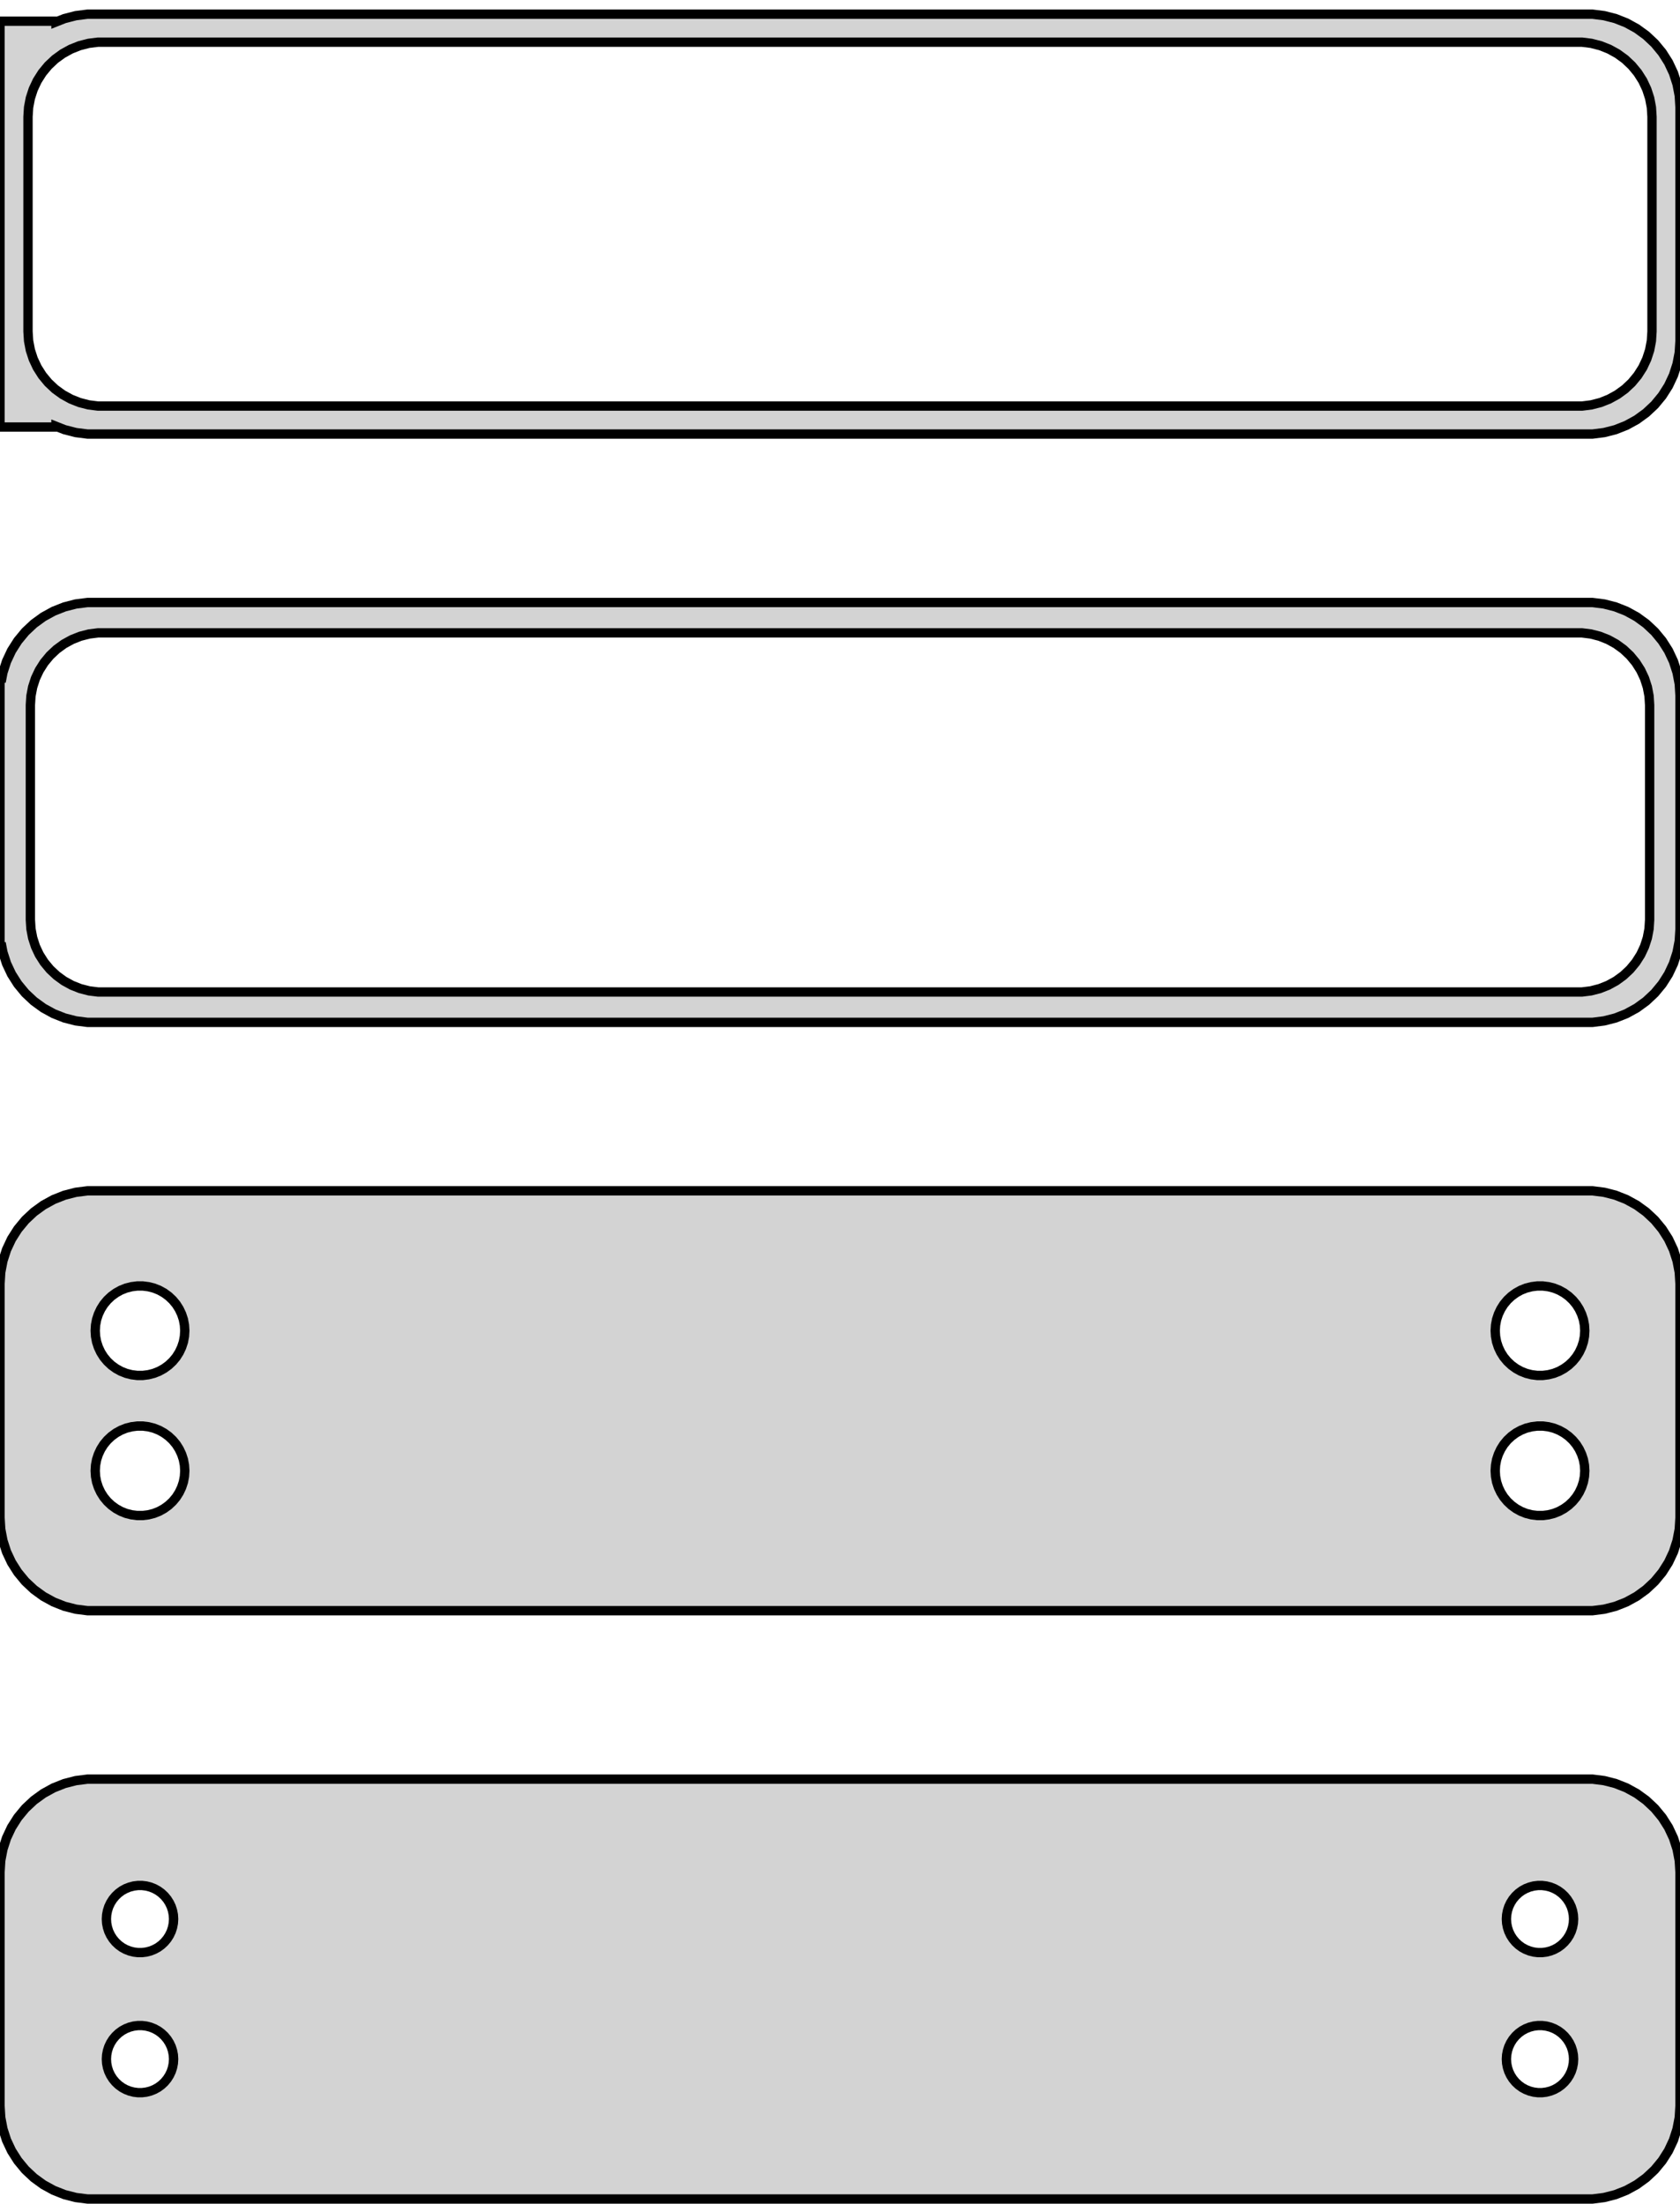 <?xml version="1.0" standalone="no"?>
<!DOCTYPE svg PUBLIC "-//W3C//DTD SVG 1.1//EN" "http://www.w3.org/Graphics/SVG/1.1/DTD/svg11.dtd">
<svg width="90mm" height="118mm" viewBox="-45 -201 90 118" xmlns="http://www.w3.org/2000/svg" version="1.1">
<title>OpenSCAD Model</title>
<path d="
M 40.937,-177.839 L 41.545,-177.995 L 42.129,-178.226 L 42.679,-178.528 L 43.187,-178.897 L 43.645,-179.327
 L 44.045,-179.811 L 44.382,-180.341 L 44.649,-180.909 L 44.843,-181.507 L 44.961,-182.123 L 45,-182.75
 L 45,-195.25 L 44.961,-195.877 L 44.843,-196.493 L 44.649,-197.091 L 44.382,-197.659 L 44.045,-198.189
 L 43.645,-198.673 L 43.187,-199.103 L 42.679,-199.472 L 42.129,-199.774 L 41.545,-200.005 L 40.937,-200.161
 L 40.314,-200.24 L -40.314,-200.24 L -40.937,-200.161 L -41.545,-200.005 L -42,-199.825 L -42,-199.865
 L -45,-199.865 L -45,-178.135 L -42,-178.135 L -42,-178.175 L -41.545,-177.995 L -40.937,-177.839
 L -40.314,-177.76 L 40.314,-177.76 z
M -39.751,-179.258 L -40.249,-179.321 L -40.736,-179.446 L -41.203,-179.631 L -41.643,-179.873 L -42.05,-180.168
 L -42.416,-180.512 L -42.736,-180.899 L -43.005,-181.323 L -43.219,-181.778 L -43.374,-182.255 L -43.468,-182.749
 L -43.5,-183.25 L -43.5,-194.75 L -43.468,-195.251 L -43.374,-195.745 L -43.219,-196.222 L -43.005,-196.677
 L -42.736,-197.101 L -42.416,-197.488 L -42.05,-197.832 L -41.643,-198.127 L -41.203,-198.369 L -40.736,-198.554
 L -40.249,-198.679 L -39.751,-198.742 L 39.751,-198.742 L 40.249,-198.679 L 40.736,-198.554 L 41.203,-198.369
 L 41.643,-198.127 L 42.05,-197.832 L 42.416,-197.488 L 42.736,-197.101 L 43.005,-196.677 L 43.219,-196.222
 L 43.374,-195.745 L 43.468,-195.251 L 43.5,-194.75 L 43.5,-183.25 L 43.468,-182.749 L 43.374,-182.255
 L 43.219,-181.778 L 43.005,-181.323 L 42.736,-180.899 L 42.416,-180.512 L 42.05,-180.168 L 41.643,-179.873
 L 41.203,-179.631 L 40.736,-179.446 L 40.249,-179.321 L 39.751,-179.258 z
M 40.937,-146.339 L 41.545,-146.495 L 42.129,-146.726 L 42.679,-147.028 L 43.187,-147.397 L 43.645,-147.827
 L 44.045,-148.311 L 44.382,-148.841 L 44.649,-149.409 L 44.843,-150.007 L 44.961,-150.623 L 45,-151.25
 L 45,-163.75 L 44.961,-164.377 L 44.843,-164.993 L 44.649,-165.591 L 44.382,-166.159 L 44.045,-166.689
 L 43.645,-167.173 L 43.187,-167.603 L 42.679,-167.972 L 42.129,-168.274 L 41.545,-168.505 L 40.937,-168.661
 L 40.314,-168.74 L -40.314,-168.74 L -40.937,-168.661 L -41.545,-168.505 L -42.129,-168.274 L -42.679,-167.972
 L -43.187,-167.603 L -43.645,-167.173 L -44.045,-166.689 L -44.382,-166.159 L -44.649,-165.591 L -44.843,-164.993
 L -44.9,-164.694 L -45,-164.694 L -45,-150.306 L -44.9,-150.306 L -44.843,-150.007 L -44.649,-149.409
 L -44.382,-148.841 L -44.045,-148.311 L -43.645,-147.827 L -43.187,-147.397 L -42.679,-147.028 L -42.129,-146.726
 L -41.545,-146.495 L -40.937,-146.339 L -40.314,-146.26 L 40.314,-146.26 z
M -39.743,-147.885 L -40.226,-147.946 L -40.697,-148.067 L -41.149,-148.246 L -41.575,-148.48 L -41.968,-148.766
 L -42.323,-149.099 L -42.633,-149.474 L -42.894,-149.884 L -43.101,-150.324 L -43.251,-150.787 L -43.342,-151.265
 L -43.373,-151.75 L -43.373,-163.25 L -43.342,-163.735 L -43.251,-164.213 L -43.101,-164.676 L -42.894,-165.116
 L -42.633,-165.526 L -42.323,-165.901 L -41.968,-166.234 L -41.575,-166.52 L -41.149,-166.754 L -40.697,-166.933
 L -40.226,-167.054 L -39.743,-167.115 L 39.743,-167.115 L 40.226,-167.054 L 40.697,-166.933 L 41.149,-166.754
 L 41.575,-166.52 L 41.968,-166.234 L 42.323,-165.901 L 42.633,-165.526 L 42.894,-165.116 L 43.101,-164.676
 L 43.251,-164.213 L 43.342,-163.735 L 43.373,-163.25 L 43.373,-151.75 L 43.342,-151.265 L 43.251,-150.787
 L 43.101,-150.324 L 42.894,-149.884 L 42.633,-149.474 L 42.323,-149.099 L 41.968,-148.766 L 41.575,-148.48
 L 41.149,-148.246 L 40.697,-148.067 L 40.226,-147.946 L 39.743,-147.885 z
M 40.937,-114.839 L 41.545,-114.995 L 42.129,-115.226 L 42.679,-115.528 L 43.187,-115.897 L 43.645,-116.327
 L 44.045,-116.811 L 44.382,-117.341 L 44.649,-117.909 L 44.843,-118.507 L 44.961,-119.123 L 45,-119.75
 L 45,-132.25 L 44.961,-132.877 L 44.843,-133.493 L 44.649,-134.091 L 44.382,-134.659 L 44.045,-135.189
 L 43.645,-135.673 L 43.187,-136.103 L 42.679,-136.472 L 42.129,-136.774 L 41.545,-137.005 L 40.937,-137.161
 L 40.314,-137.24 L -40.314,-137.24 L -40.937,-137.161 L -41.545,-137.005 L -42.129,-136.774 L -42.679,-136.472
 L -43.187,-136.103 L -43.645,-135.673 L -44.045,-135.189 L -44.382,-134.659 L -44.649,-134.091 L -44.843,-133.493
 L -44.961,-132.877 L -45,-132.25 L -45,-119.75 L -44.961,-119.123 L -44.843,-118.507 L -44.649,-117.909
 L -44.382,-117.341 L -44.045,-116.811 L -43.645,-116.327 L -43.187,-115.897 L -42.679,-115.528 L -42.129,-115.226
 L -41.545,-114.995 L -40.937,-114.839 L -40.314,-114.76 L 40.314,-114.76 z
M 37.349,-127.355 L 37.05,-127.393 L 36.758,-127.467 L 36.478,-127.578 L 36.214,-127.724 L 35.97,-127.901
 L 35.751,-128.107 L 35.558,-128.339 L 35.397,-128.594 L 35.269,-128.867 L 35.175,-129.153 L 35.119,-129.449
 L 35.1,-129.75 L 35.119,-130.051 L 35.175,-130.347 L 35.269,-130.633 L 35.397,-130.906 L 35.558,-131.161
 L 35.751,-131.393 L 35.97,-131.599 L 36.214,-131.776 L 36.478,-131.922 L 36.758,-132.033 L 37.05,-132.107
 L 37.349,-132.145 L 37.651,-132.145 L 37.95,-132.107 L 38.242,-132.033 L 38.522,-131.922 L 38.786,-131.776
 L 39.03,-131.599 L 39.249,-131.393 L 39.442,-131.161 L 39.603,-130.906 L 39.731,-130.633 L 39.825,-130.347
 L 39.881,-130.051 L 39.9,-129.75 L 39.881,-129.449 L 39.825,-129.153 L 39.731,-128.867 L 39.603,-128.594
 L 39.442,-128.339 L 39.249,-128.107 L 39.03,-127.901 L 38.786,-127.724 L 38.522,-127.578 L 38.242,-127.467
 L 37.95,-127.393 L 37.651,-127.355 z
M -37.651,-127.355 L -37.95,-127.393 L -38.242,-127.467 L -38.522,-127.578 L -38.786,-127.724 L -39.03,-127.901
 L -39.249,-128.107 L -39.442,-128.339 L -39.603,-128.594 L -39.731,-128.867 L -39.825,-129.153 L -39.881,-129.449
 L -39.9,-129.75 L -39.881,-130.051 L -39.825,-130.347 L -39.731,-130.633 L -39.603,-130.906 L -39.442,-131.161
 L -39.249,-131.393 L -39.03,-131.599 L -38.786,-131.776 L -38.522,-131.922 L -38.242,-132.033 L -37.95,-132.107
 L -37.651,-132.145 L -37.349,-132.145 L -37.05,-132.107 L -36.758,-132.033 L -36.478,-131.922 L -36.214,-131.776
 L -35.97,-131.599 L -35.751,-131.393 L -35.558,-131.161 L -35.397,-130.906 L -35.269,-130.633 L -35.175,-130.347
 L -35.119,-130.051 L -35.1,-129.75 L -35.119,-129.449 L -35.175,-129.153 L -35.269,-128.867 L -35.397,-128.594
 L -35.558,-128.339 L -35.751,-128.107 L -35.97,-127.901 L -36.214,-127.724 L -36.478,-127.578 L -36.758,-127.467
 L -37.05,-127.393 L -37.349,-127.355 z
M 37.349,-119.855 L 37.05,-119.893 L 36.758,-119.967 L 36.478,-120.078 L 36.214,-120.224 L 35.97,-120.401
 L 35.751,-120.607 L 35.558,-120.839 L 35.397,-121.094 L 35.269,-121.367 L 35.175,-121.653 L 35.119,-121.949
 L 35.1,-122.25 L 35.119,-122.551 L 35.175,-122.847 L 35.269,-123.133 L 35.397,-123.406 L 35.558,-123.661
 L 35.751,-123.893 L 35.97,-124.099 L 36.214,-124.276 L 36.478,-124.422 L 36.758,-124.533 L 37.05,-124.607
 L 37.349,-124.645 L 37.651,-124.645 L 37.95,-124.607 L 38.242,-124.533 L 38.522,-124.422 L 38.786,-124.276
 L 39.03,-124.099 L 39.249,-123.893 L 39.442,-123.661 L 39.603,-123.406 L 39.731,-123.133 L 39.825,-122.847
 L 39.881,-122.551 L 39.9,-122.25 L 39.881,-121.949 L 39.825,-121.653 L 39.731,-121.367 L 39.603,-121.094
 L 39.442,-120.839 L 39.249,-120.607 L 39.03,-120.401 L 38.786,-120.224 L 38.522,-120.078 L 38.242,-119.967
 L 37.95,-119.893 L 37.651,-119.855 z
M -37.651,-119.855 L -37.95,-119.893 L -38.242,-119.967 L -38.522,-120.078 L -38.786,-120.224 L -39.03,-120.401
 L -39.249,-120.607 L -39.442,-120.839 L -39.603,-121.094 L -39.731,-121.367 L -39.825,-121.653 L -39.881,-121.949
 L -39.9,-122.25 L -39.881,-122.551 L -39.825,-122.847 L -39.731,-123.133 L -39.603,-123.406 L -39.442,-123.661
 L -39.249,-123.893 L -39.03,-124.099 L -38.786,-124.276 L -38.522,-124.422 L -38.242,-124.533 L -37.95,-124.607
 L -37.651,-124.645 L -37.349,-124.645 L -37.05,-124.607 L -36.758,-124.533 L -36.478,-124.422 L -36.214,-124.276
 L -35.97,-124.099 L -35.751,-123.893 L -35.558,-123.661 L -35.397,-123.406 L -35.269,-123.133 L -35.175,-122.847
 L -35.119,-122.551 L -35.1,-122.25 L -35.119,-121.949 L -35.175,-121.653 L -35.269,-121.367 L -35.397,-121.094
 L -35.558,-120.839 L -35.751,-120.607 L -35.97,-120.401 L -36.214,-120.224 L -36.478,-120.078 L -36.758,-119.967
 L -37.05,-119.893 L -37.349,-119.855 z
M 40.937,-83.339 L 41.545,-83.495 L 42.129,-83.726 L 42.679,-84.028 L 43.187,-84.397 L 43.645,-84.827
 L 44.045,-85.311 L 44.382,-85.841 L 44.649,-86.409 L 44.843,-87.007 L 44.961,-87.623 L 45,-88.25
 L 45,-100.75 L 44.961,-101.377 L 44.843,-101.993 L 44.649,-102.591 L 44.382,-103.159 L 44.045,-103.689
 L 43.645,-104.173 L 43.187,-104.603 L 42.679,-104.972 L 42.129,-105.274 L 41.545,-105.505 L 40.937,-105.661
 L 40.314,-105.74 L -40.314,-105.74 L -40.937,-105.661 L -41.545,-105.505 L -42.129,-105.274 L -42.679,-104.972
 L -43.187,-104.603 L -43.645,-104.173 L -44.045,-103.689 L -44.382,-103.159 L -44.649,-102.591 L -44.843,-101.993
 L -44.961,-101.377 L -45,-100.75 L -45,-88.25 L -44.961,-87.623 L -44.843,-87.007 L -44.649,-86.409
 L -44.382,-85.841 L -44.045,-85.311 L -43.645,-84.827 L -43.187,-84.397 L -42.679,-84.028 L -42.129,-83.726
 L -41.545,-83.495 L -40.937,-83.339 L -40.314,-83.26 L 40.314,-83.26 z
M 37.387,-96.454 L 37.163,-96.482 L 36.944,-96.538 L 36.734,-96.621 L 36.535,-96.73 L 36.353,-96.863
 L 36.188,-97.018 L 36.044,-97.192 L 35.923,-97.383 L 35.826,-97.587 L 35.757,-97.802 L 35.714,-98.024
 L 35.7,-98.25 L 35.714,-98.476 L 35.757,-98.698 L 35.826,-98.913 L 35.923,-99.117 L 36.044,-99.308
 L 36.188,-99.482 L 36.353,-99.637 L 36.535,-99.77 L 36.734,-99.879 L 36.944,-99.962 L 37.163,-100.018
 L 37.387,-100.046 L 37.613,-100.046 L 37.837,-100.018 L 38.056,-99.962 L 38.266,-99.879 L 38.465,-99.77
 L 38.647,-99.637 L 38.812,-99.482 L 38.956,-99.308 L 39.077,-99.117 L 39.174,-98.913 L 39.243,-98.698
 L 39.286,-98.476 L 39.3,-98.25 L 39.286,-98.024 L 39.243,-97.802 L 39.174,-97.587 L 39.077,-97.383
 L 38.956,-97.192 L 38.812,-97.018 L 38.647,-96.863 L 38.465,-96.73 L 38.266,-96.621 L 38.056,-96.538
 L 37.837,-96.482 L 37.613,-96.454 z
M -37.613,-96.454 L -37.837,-96.482 L -38.056,-96.538 L -38.266,-96.621 L -38.465,-96.73 L -38.647,-96.863
 L -38.812,-97.018 L -38.956,-97.192 L -39.077,-97.383 L -39.174,-97.587 L -39.243,-97.802 L -39.286,-98.024
 L -39.3,-98.25 L -39.286,-98.476 L -39.243,-98.698 L -39.174,-98.913 L -39.077,-99.117 L -38.956,-99.308
 L -38.812,-99.482 L -38.647,-99.637 L -38.465,-99.77 L -38.266,-99.879 L -38.056,-99.962 L -37.837,-100.018
 L -37.613,-100.046 L -37.387,-100.046 L -37.163,-100.018 L -36.944,-99.962 L -36.734,-99.879 L -36.535,-99.77
 L -36.353,-99.637 L -36.188,-99.482 L -36.044,-99.308 L -35.923,-99.117 L -35.826,-98.913 L -35.757,-98.698
 L -35.714,-98.476 L -35.7,-98.25 L -35.714,-98.024 L -35.757,-97.802 L -35.826,-97.587 L -35.923,-97.383
 L -36.044,-97.192 L -36.188,-97.018 L -36.353,-96.863 L -36.535,-96.73 L -36.734,-96.621 L -36.944,-96.538
 L -37.163,-96.482 L -37.387,-96.454 z
M 37.387,-88.954 L 37.163,-88.982 L 36.944,-89.038 L 36.734,-89.121 L 36.535,-89.23 L 36.353,-89.363
 L 36.188,-89.518 L 36.044,-89.692 L 35.923,-89.883 L 35.826,-90.087 L 35.757,-90.302 L 35.714,-90.524
 L 35.7,-90.75 L 35.714,-90.976 L 35.757,-91.198 L 35.826,-91.413 L 35.923,-91.617 L 36.044,-91.808
 L 36.188,-91.982 L 36.353,-92.137 L 36.535,-92.27 L 36.734,-92.379 L 36.944,-92.462 L 37.163,-92.518
 L 37.387,-92.546 L 37.613,-92.546 L 37.837,-92.518 L 38.056,-92.462 L 38.266,-92.379 L 38.465,-92.27
 L 38.647,-92.137 L 38.812,-91.982 L 38.956,-91.808 L 39.077,-91.617 L 39.174,-91.413 L 39.243,-91.198
 L 39.286,-90.976 L 39.3,-90.75 L 39.286,-90.524 L 39.243,-90.302 L 39.174,-90.087 L 39.077,-89.883
 L 38.956,-89.692 L 38.812,-89.518 L 38.647,-89.363 L 38.465,-89.23 L 38.266,-89.121 L 38.056,-89.038
 L 37.837,-88.982 L 37.613,-88.954 z
M -37.613,-88.954 L -37.837,-88.982 L -38.056,-89.038 L -38.266,-89.121 L -38.465,-89.23 L -38.647,-89.363
 L -38.812,-89.518 L -38.956,-89.692 L -39.077,-89.883 L -39.174,-90.087 L -39.243,-90.302 L -39.286,-90.524
 L -39.3,-90.75 L -39.286,-90.976 L -39.243,-91.198 L -39.174,-91.413 L -39.077,-91.617 L -38.956,-91.808
 L -38.812,-91.982 L -38.647,-92.137 L -38.465,-92.27 L -38.266,-92.379 L -38.056,-92.462 L -37.837,-92.518
 L -37.613,-92.546 L -37.387,-92.546 L -37.163,-92.518 L -36.944,-92.462 L -36.734,-92.379 L -36.535,-92.27
 L -36.353,-92.137 L -36.188,-91.982 L -36.044,-91.808 L -35.923,-91.617 L -35.826,-91.413 L -35.757,-91.198
 L -35.714,-90.976 L -35.7,-90.75 L -35.714,-90.524 L -35.757,-90.302 L -35.826,-90.087 L -35.923,-89.883
 L -36.044,-89.692 L -36.188,-89.518 L -36.353,-89.363 L -36.535,-89.23 L -36.734,-89.121 L -36.944,-89.038
 L -37.163,-88.982 L -37.387,-88.954 z
" stroke="black" fill="lightgray" stroke-width="0.5"/>
</svg>

